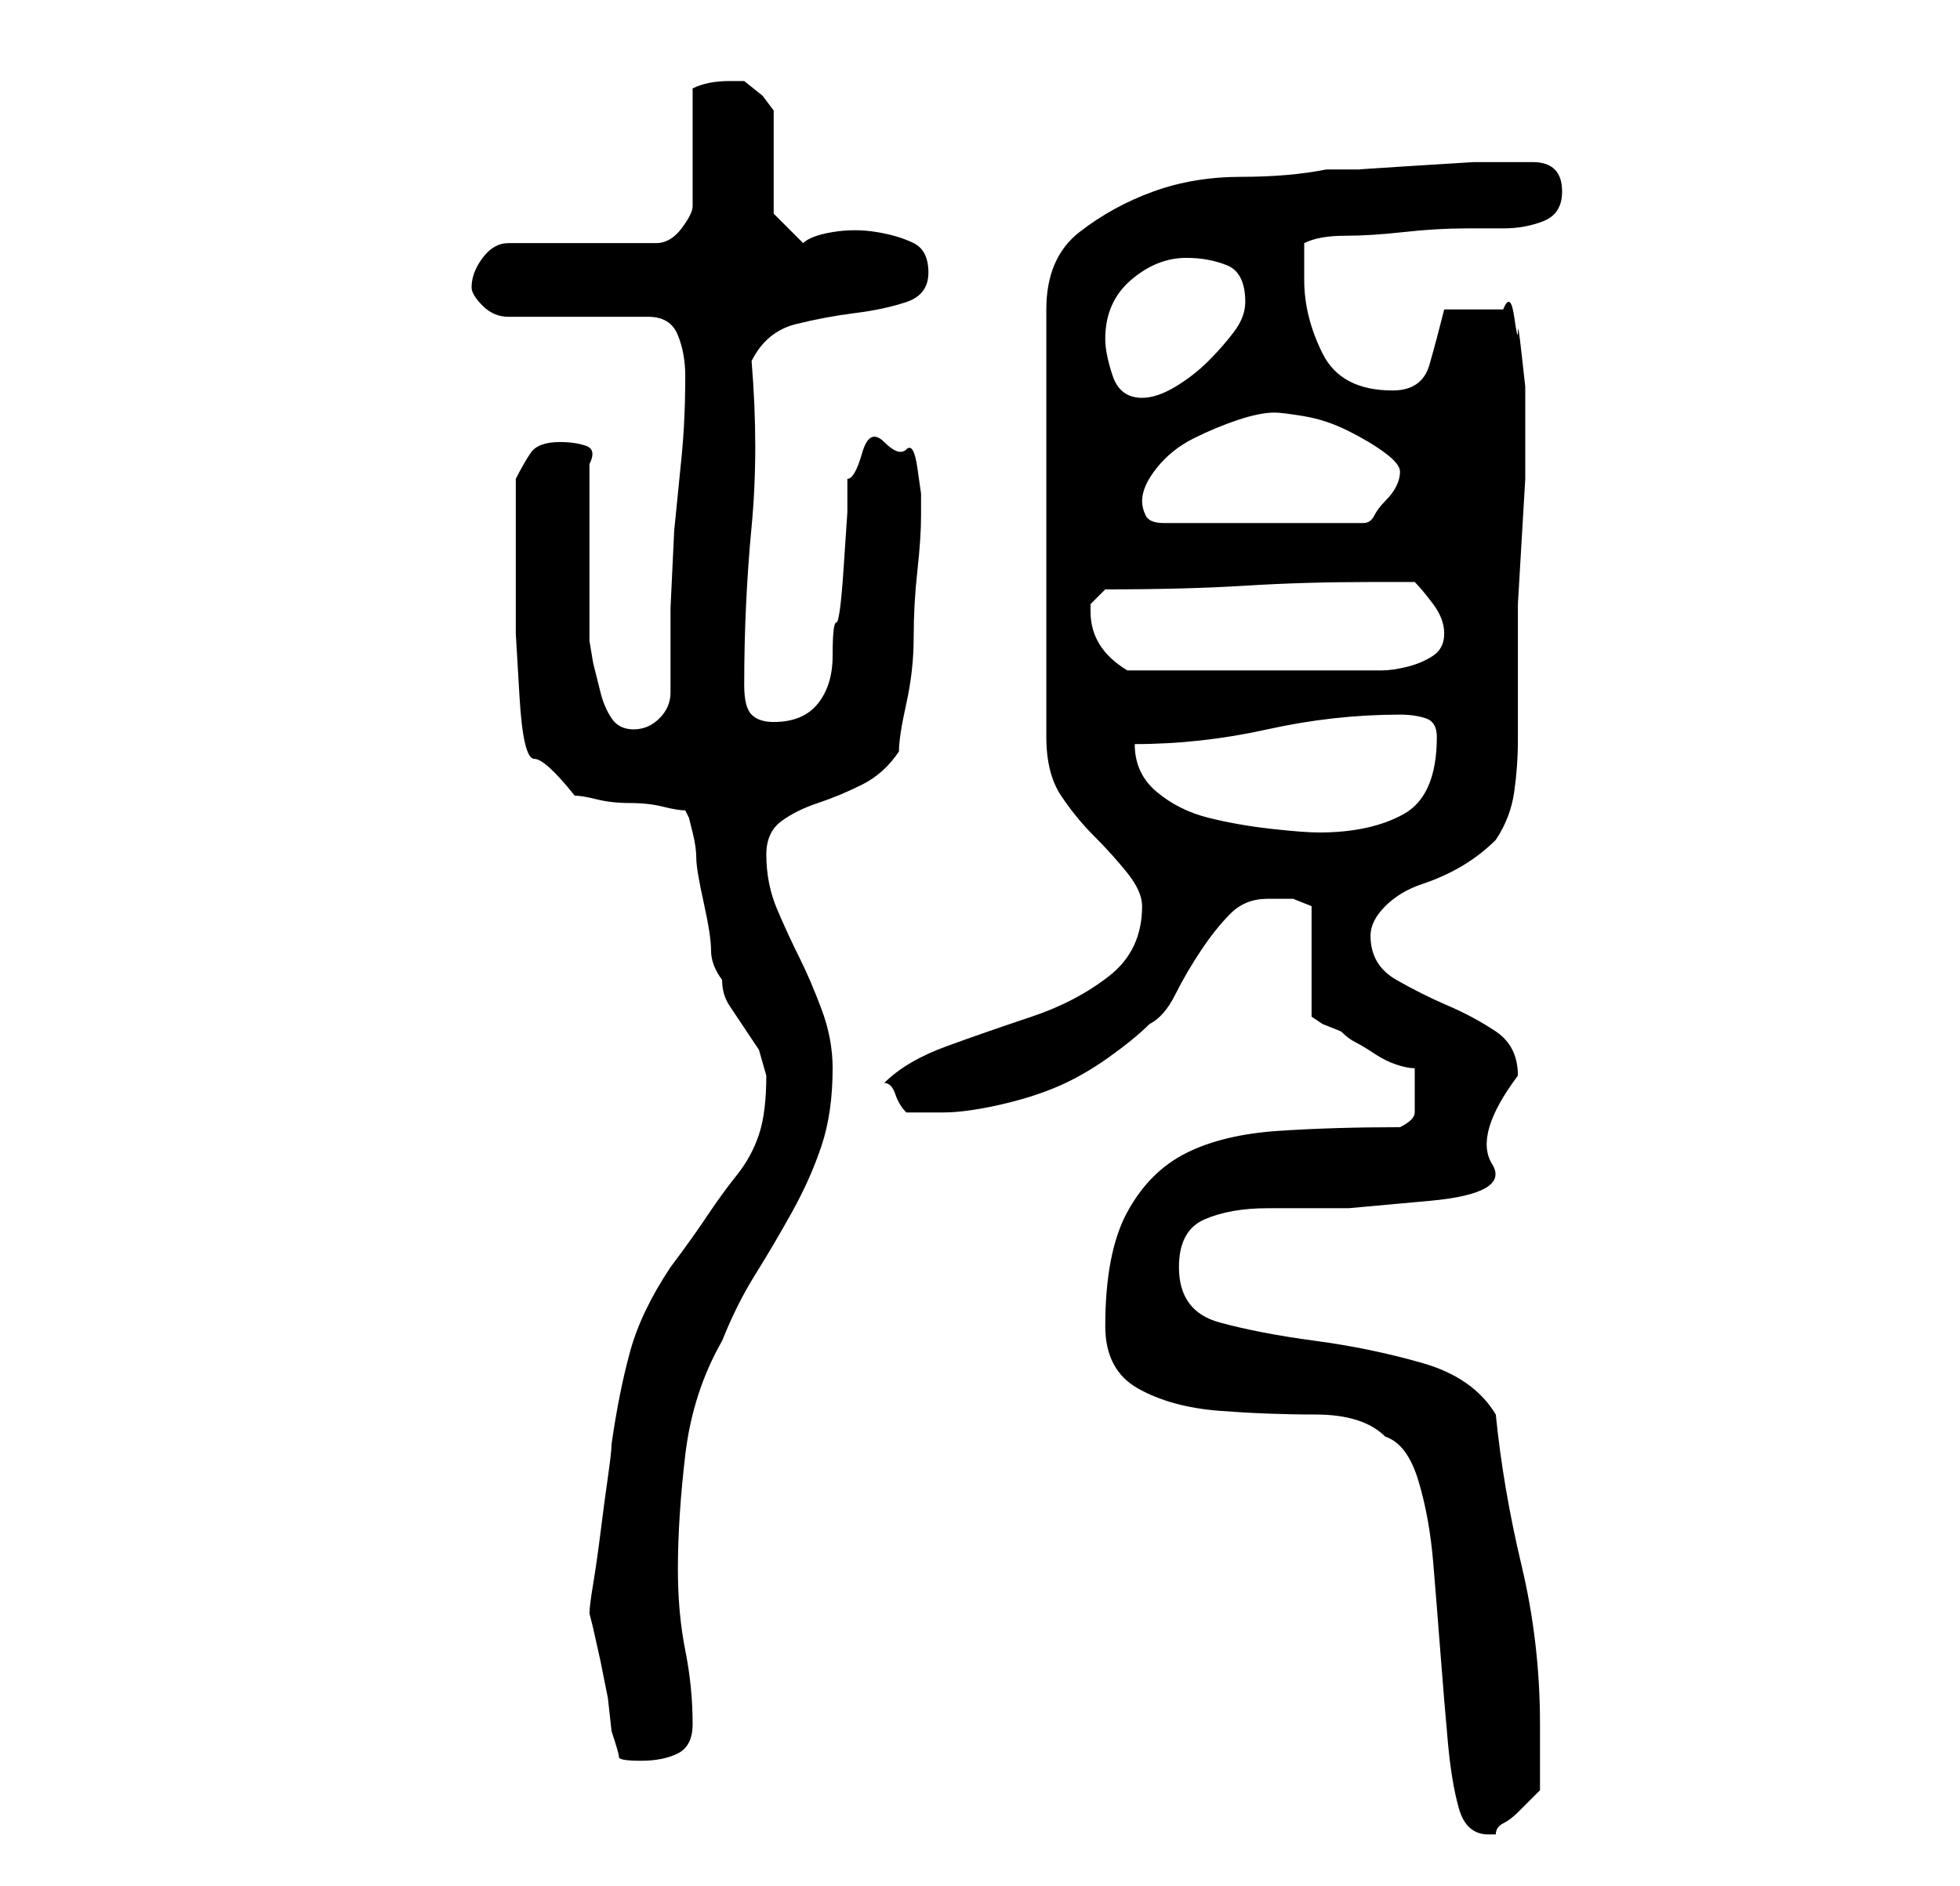 <?xml version="1.0" standalone="no"?>
<!DOCTYPE svg PUBLIC "-//W3C//DTD SVG 1.1//EN" "http://www.w3.org/Graphics/SVG/1.1/DTD/svg11.dtd" >
<svg xmlns="http://www.w3.org/2000/svg" xmlns:xlink="http://www.w3.org/1999/xlink" version="1.1" viewBox="-10 0 266 256">
   <path fill="currentColor"
d="M140 180q0 6 4.5 8.5t11 3t13 0.5t9.5 3q3 1 4.5 6t2 11t1 12.5t1 12t1.5 9t4 3.5h1q0 -1 1 -1.5t2 -1.5l2 -2l1 -1v-9q0 -11 -2.5 -21.5t-3.5 -20.5q-3 -5 -10 -7t-14.5 -3t-13 -2.5t-5.5 -7.5q0 -5 3.5 -6.5t8.5 -1.5h11t11 -1t8.5 -5t3.5 -12q0 -4 -3 -6t-6.5 -3.5
t-7 -3.5t-3.5 -6q0 -2 2 -4t5 -3t5.5 -2.5t4.5 -3.5q2 -3 2.5 -6.5t0.5 -7v-7.5v-6v-5t0.5 -8.5t0.5 -8.5v-5v-3v-4.5t-0.5 -4.5t-0.5 -3t-0.5 -2t-1.5 -1h-8q-1 4 -2 7.5t-5 3.5q-7 0 -9.5 -5t-2.5 -10v-5q2 -1 5.5 -1t8 -0.5t8.5 -0.5h5q3 0 5.5 -1t2.5 -4q0 -2 -1 -3
t-3 -1h-2h-6t-8 0.5t-7.5 0.5h-4.5q-5 1 -11.5 1t-12 2t-10 5.5t-4.5 10.5v58q0 5 2 8t4.5 5.5t4.5 5t2 4.5q0 6 -4.5 9.5t-10.5 5.5t-11.5 4t-8.5 5q1 0 1.5 1.5t1.5 2.5h5q3 0 7.5 -1t8 -2.5t7 -4t5.5 -4.5q2 -1 3.5 -4t3.5 -6t4 -5t5 -2h3.5t2.5 1v15l1.5 1t2.5 1
q1 1 2 1.5t2.5 1.5t3 1.5t2.5 0.5v2v1v3q0 1 -2 2q-9 0 -16.5 0.5t-12.5 3t-8 8t-3 15.5zM70 219l0.5 2t1 4.5l1 5t0.5 4.5q1 3 1 3.5t3 0.5t5 -1t2 -4q0 -5 -1 -10t-1 -11q0 -7 1 -15.5t5 -15.5q2 -5 4.5 -9t5 -8.5t4 -9t1.5 -10.5q0 -4 -1.5 -8t-3 -7t-3 -6.5t-1.5 -7.5
q0 -3 2 -4.5t5 -2.5t6 -2.5t5 -4.5q0 -2 1 -6.5t1 -9t0.5 -9t0.5 -7.5v-3t-0.5 -3.5t-1.5 -2.5t-3 -1t-3 1.5t-2 3.5v4.5t-0.5 7.5t-1 7.5t-0.5 4.5q0 4 -2 6.5t-6 2.5q-2 0 -3 -1t-1 -4q0 -11 1 -21.5t0 -22.5q2 -4 6 -5t8 -1.5t7 -1.5t3 -4t-2 -4t-5 -1.5t-6 0t-4 1.5
l-4 -4v-14l-1.5 -2t-2.5 -2h-2q-3 0 -5 1v16q0 1 -1.5 3t-3.5 2h-20q-2 0 -3.5 2t-1.5 4q0 1 1.5 2.5t3.5 1.5h19q3 0 4 2.5t1 5.5q0 6 -0.5 11l-1 10t-0.5 10.5v11.5q0 2 -1.5 3.5t-3.5 1.5t-3 -1.5t-1.5 -3.5l-1 -4t-0.5 -3v-5v-7v-7v-5q1 -2 -0.5 -2.5t-3.5 -0.5
q-3 0 -4 1.5t-2 3.5v14v7t0.5 8.5t2 8.5t5.5 5q1 0 3 0.5t4.5 0.5t4.5 0.5t3 0.5l0.5 1t0.5 2t0.5 3.5t1 6t1 6.5t1.5 4q0 2 1 3.5l2 3l2 3t1 3.5q0 5 -1 8t-3 5.5t-4 5.5t-5 7q-4 6 -5.5 11.5t-2.5 12.5q0 1 -0.5 4.5t-1 7.5t-1 7t-0.5 4zM144 101q9 0 18 -2t18 -2
q2 0 3.5 0.5t1.5 2.5q0 8 -4.5 10.5t-11.5 2.5q-2 0 -6.5 -0.5t-8.5 -1.5t-7 -3.5t-3 -6.5zM138 83v-1v0l1 -1l1 -1q11 0 19 -0.5t17 -0.5h6q1 1 2.5 3t1.5 4t-1.5 3t-3.5 1.5t-3.5 0.5h-2.5h-16h-16q-5 -3 -5 -8zM145 68q0 -2 2 -4.5t5 -4t6 -2.5t5 -1q1 0 4 0.5t6 2t5 3
t2 2.5t-0.5 2t-1.5 2t-1.5 2t-1.5 1h-27q-2 0 -2.5 -1t-0.5 -2zM140 46q0 -5 3.5 -8t7.5 -3q3 0 5.5 1t2.5 5q0 2 -1.5 4t-3.5 4t-4.5 3.5t-4.5 1.5q-3 0 -4 -3t-1 -5z" />
</svg>
